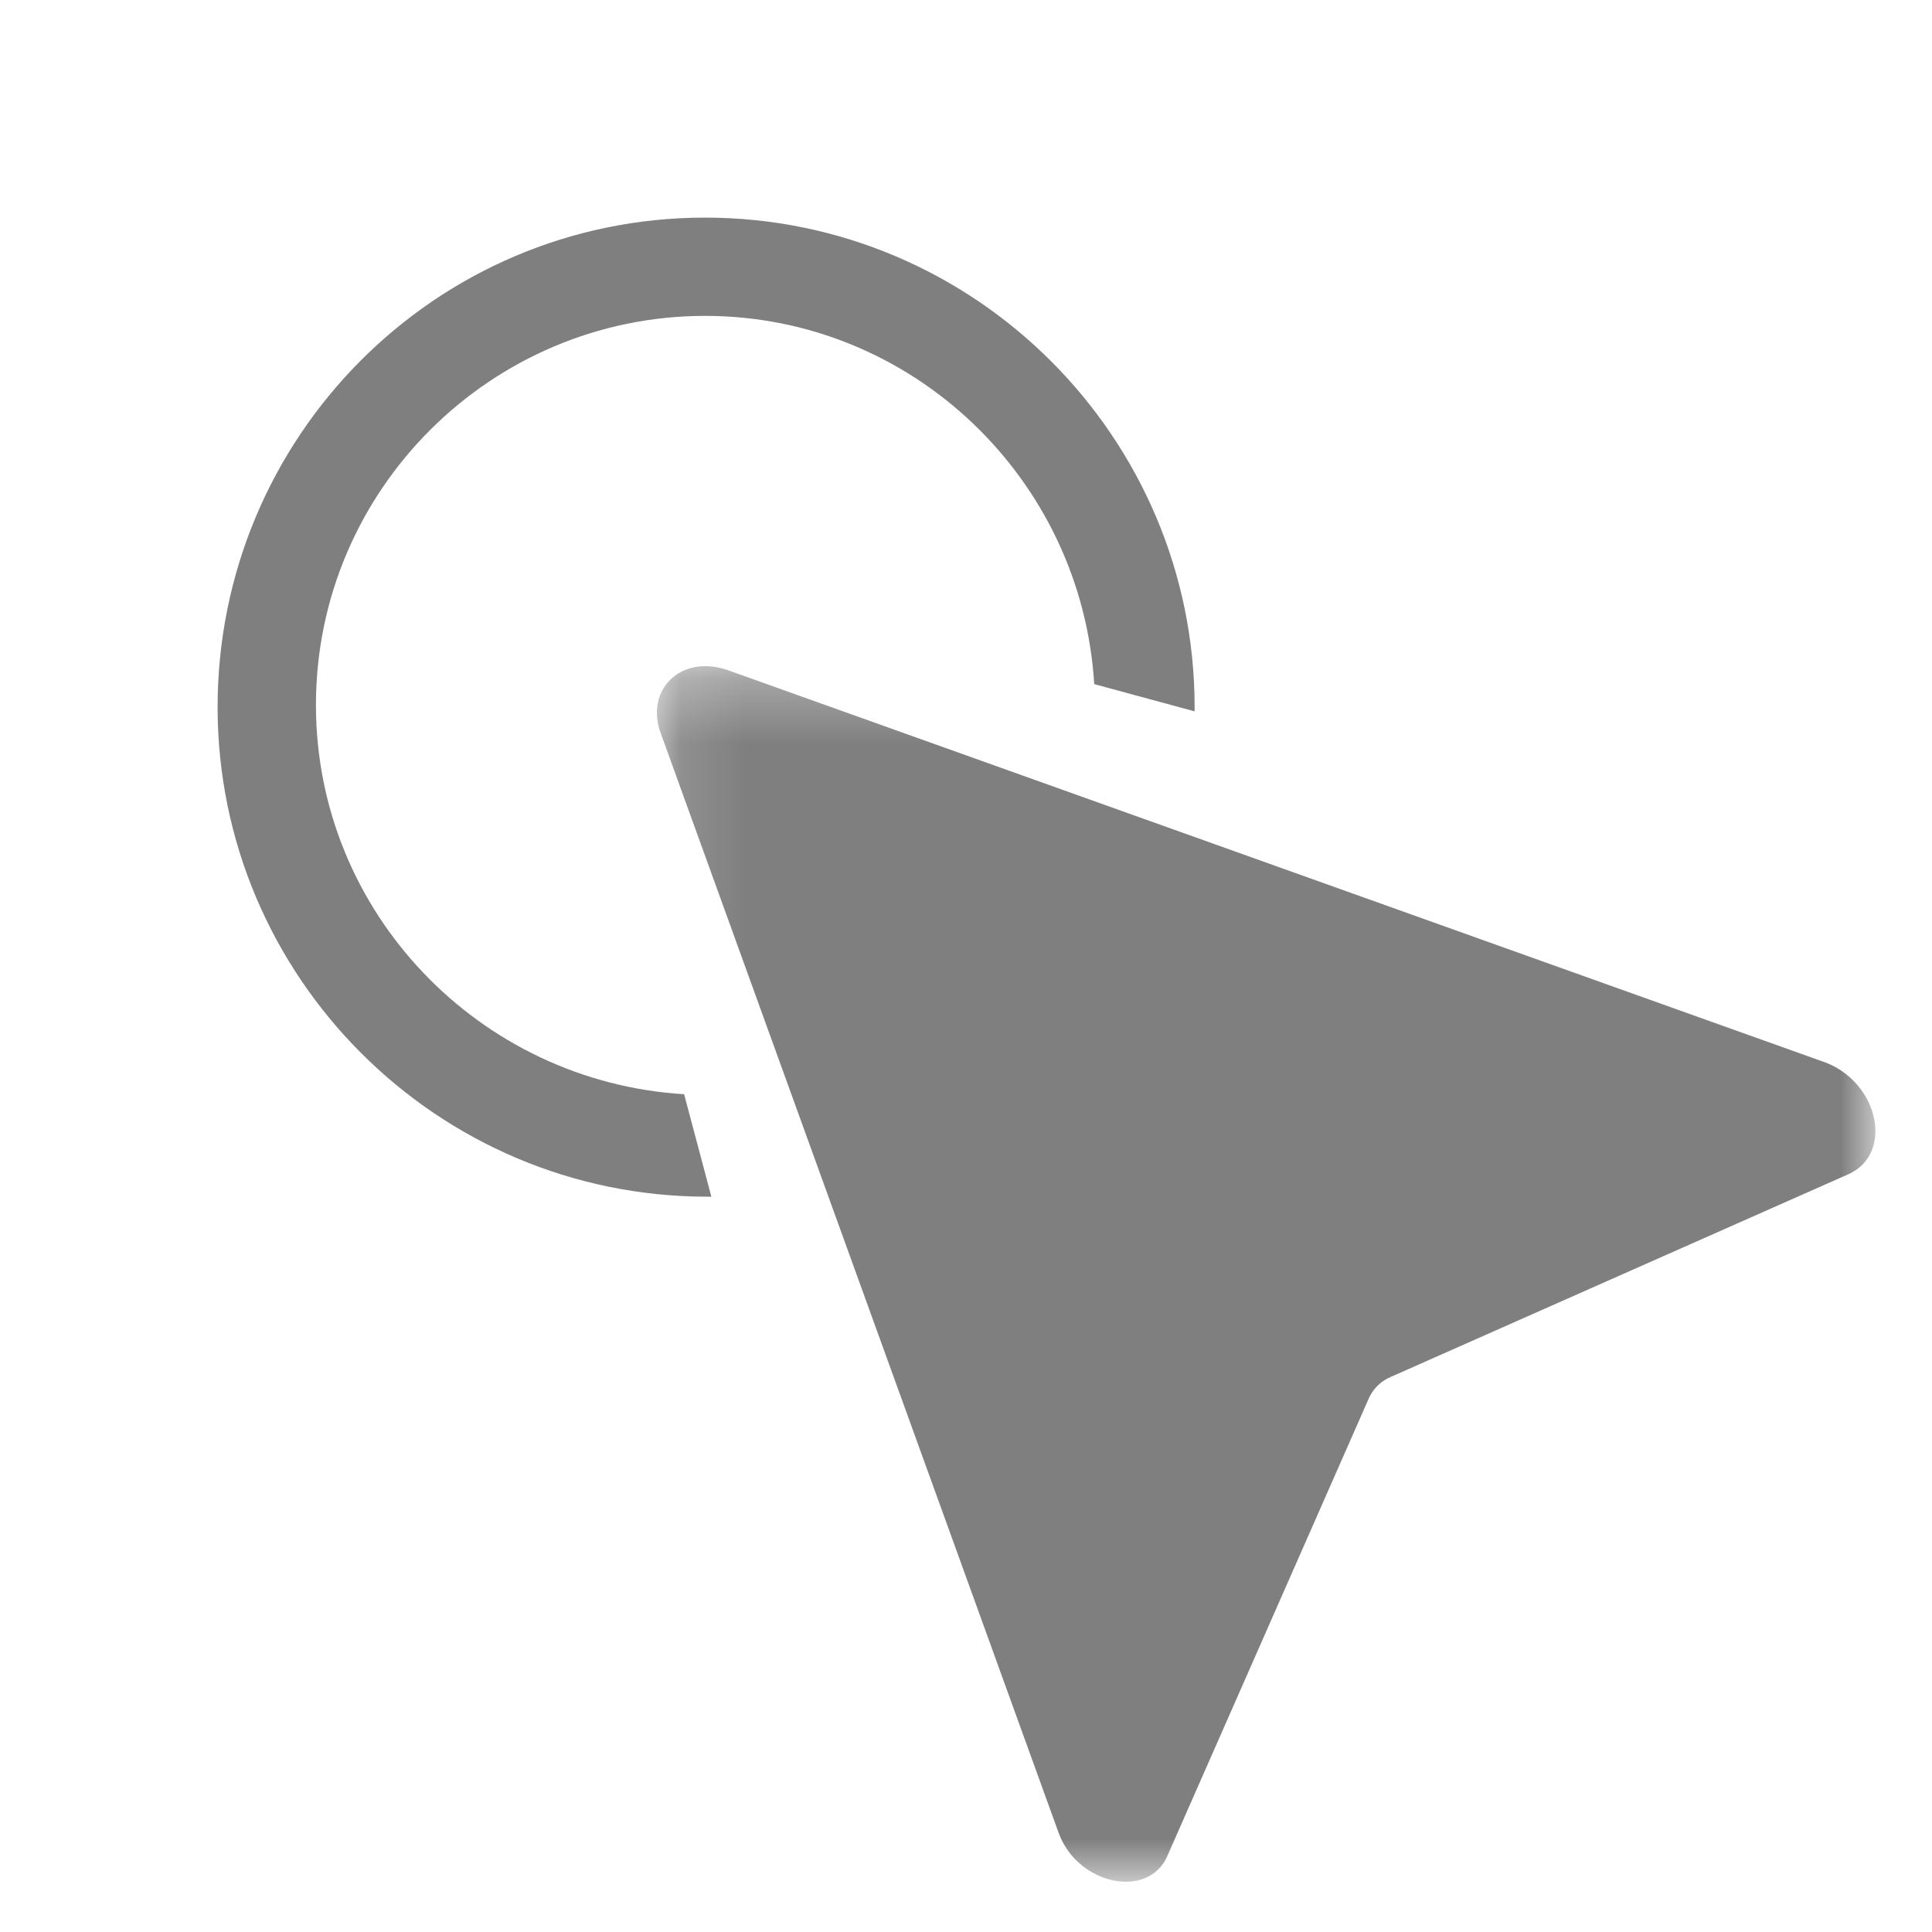 <?xml version="1.0" encoding="UTF-8"?>
<svg width="30px" height="30px" viewBox="0 0 30 30" version="1.1" xmlns="http://www.w3.org/2000/svg" xmlns:xlink="http://www.w3.org/1999/xlink">
  <defs>
    <polygon id="path-1" points="19.05 0.292 19.05 19.167 0.129 19.167 0.129 0.292"></polygon>
  </defs>
  <g id="Hints" stroke="none" stroke-width="1" fill="none" fill-rule="evenodd" opacity="0.5">
    <g transform="translate(10.071, 10.052)">
      <mask id="mask-2" fill="white">
        <use xlink:href="#path-1"></use>
      </mask>
      <g id="Clip-2"></g>
      <path d="M18.647,8.174 L11.533,11.325 C11.371,11.39 11.24,11.52 11.175,11.682 L8.057,18.764 C7.764,19.447 6.66,19.219 6.367,18.407 L0.195,1.351 C-0.065,0.669 0.487,0.117 1.202,0.344 L18.29,6.452 C19.102,6.777 19.33,7.849 18.647,8.174" id="Fill-1" fill="#000000" mask="url(#mask-2)"></path>
    </g>
    <path d="M10.623,16.991 C7.439,16.796 4.906,14.164 4.906,10.948 C4.906,7.602 7.634,4.905 10.948,4.905 C14.164,4.905 16.796,7.439 16.991,10.623 L18.55,11.046 L18.55,10.981 C18.55,6.79 15.139,3.379 10.948,3.379 C6.757,3.379 3.379,6.79 3.379,10.981 C3.379,15.171 6.79,18.582 10.981,18.582 L11.046,18.582 L10.623,16.991 Z" id="Fill-6" fill="#000000"></path>
  </g>
</svg>